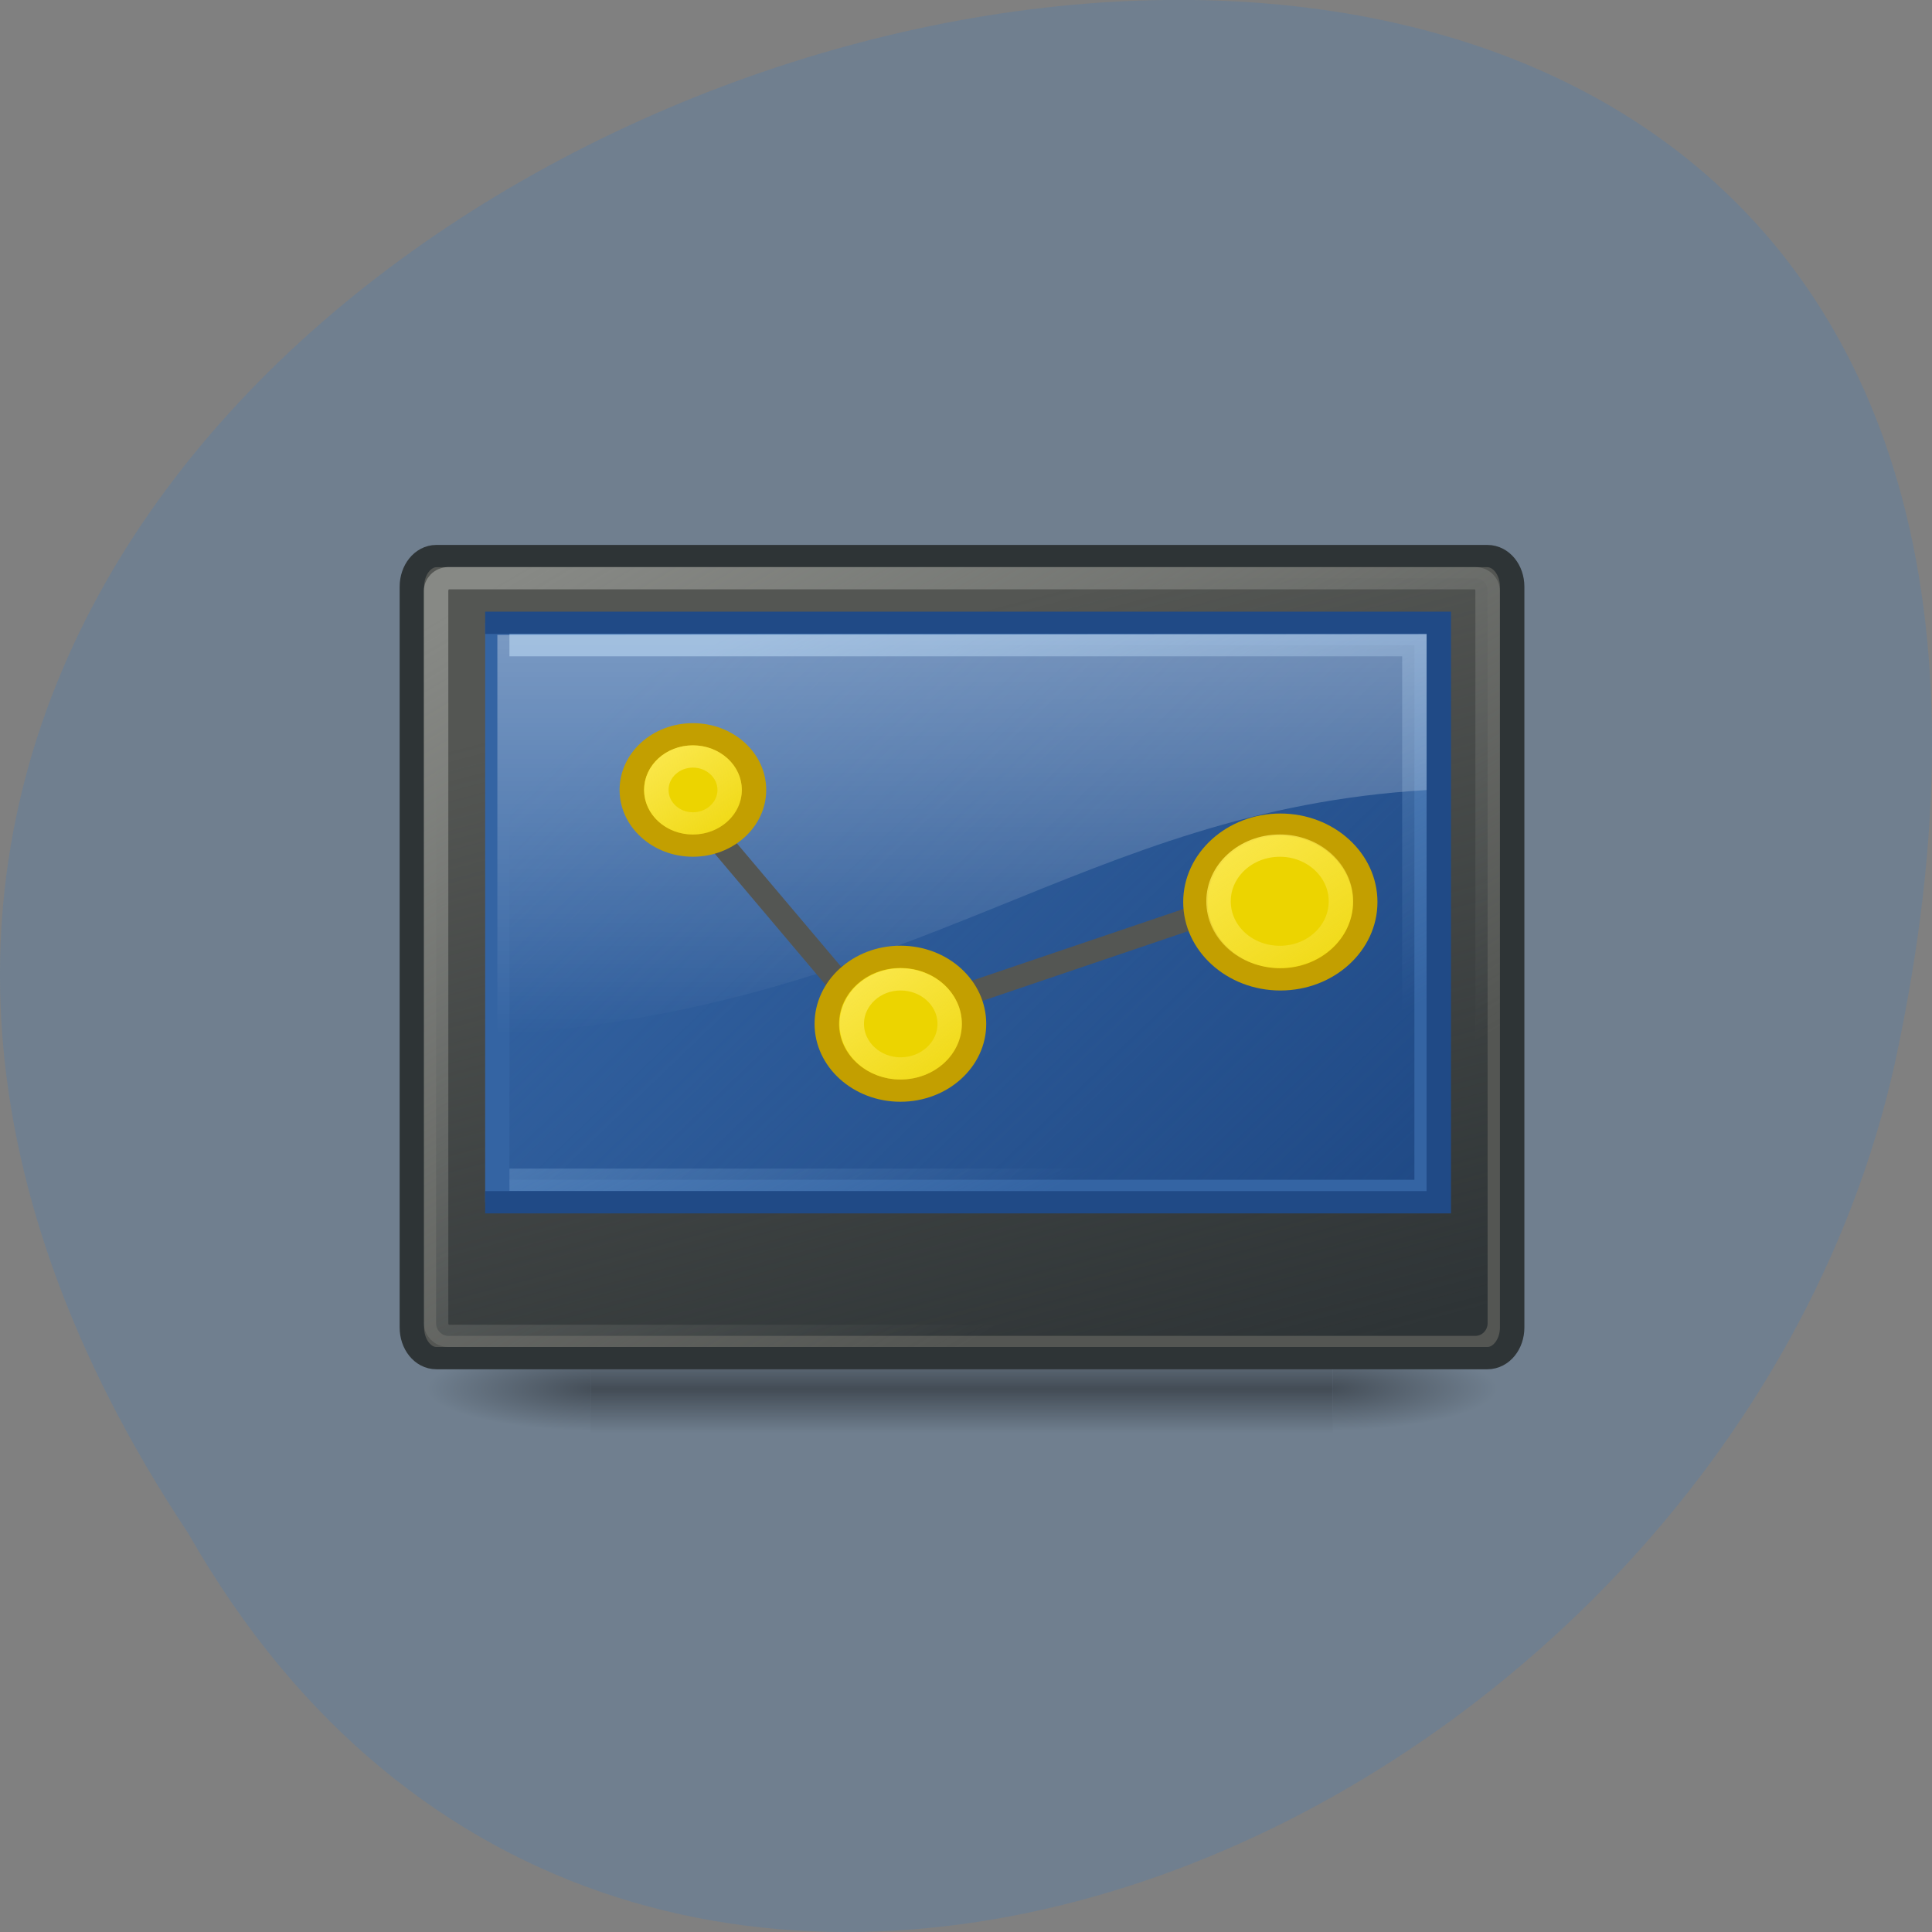 <svg xmlns="http://www.w3.org/2000/svg" viewBox="0 0 32 32" xmlns:xlink="http://www.w3.org/1999/xlink"><rect x="0" y="0" width="32" height="32" fill="#808080" stroke="none"/><defs><linearGradient id="6" gradientUnits="userSpaceOnUse" x1="15.175" y1="11.588" x2="28.941" y2="36.32" gradientTransform="matrix(0.997 0 0 0.996 0.062 0.097)"><stop stop-color="#719ecf"/><stop offset="1" stop-color="#719ecf" stop-opacity="0"/></linearGradient><linearGradient id="A" gradientUnits="userSpaceOnUse" x1="11.518" y1="17.07" x2="15.373" y2="22.315" xlink:href="#8"/><linearGradient id="7" gradientUnits="userSpaceOnUse" y1="5.1" x2="0" y2="26.04" gradientTransform="matrix(0.428 0 0 0.368 5.659 7.557)"><stop stop-color="#fff" stop-opacity="0.4"/><stop offset="1" stop-color="#fff" stop-opacity="0"/></linearGradient><linearGradient id="9" gradientUnits="userSpaceOnUse" x1="34.53" y1="20.788" x2="40.954" y2="29.525" xlink:href="#8"/><linearGradient id="8" gradientUnits="userSpaceOnUse" x1="19.524" y1="26.93" x2="24.664" y2="33.92"><stop stop-color="#fbe84e"/><stop offset="1" stop-color="#fbe84e" stop-opacity="0"/></linearGradient><linearGradient id="5" gradientUnits="userSpaceOnUse" x1="40.733" y1="38.835" x2="12.49" y2="12" gradientTransform="matrix(0.997 0 0 0.996 0.062 0.097)"><stop stop-color="#204a86"/><stop offset="1" stop-color="#204a86" stop-opacity="0"/></linearGradient><linearGradient id="0" gradientUnits="userSpaceOnUse" y1="366.65" x2="0" y2="609.51" gradientTransform="matrix(0.025 0 0 0.006 6.731 20.08)"><stop stop-color="#000" stop-opacity="0"/><stop offset="0.5" stop-color="#000" stop-opacity="0.404"/><stop offset="1" stop-color="#000" stop-opacity="0"/></linearGradient><linearGradient id="4" gradientUnits="userSpaceOnUse" x1="6.193" y1="9" x2="24" y2="40" gradientTransform="matrix(1.001 0 0 1.135 -0.027 -1.312)"><stop stop-color="#878985"/><stop offset="1" stop-color="#878985" stop-opacity="0"/></linearGradient><linearGradient id="3" gradientUnits="userSpaceOnUse" x1="39.23" y1="40" x2="31.33" y2="9" gradientTransform="matrix(1.001 0 0 1.135 -0.027 -1.312)"><stop stop-color="#2e3436"/><stop offset="1" stop-color="#2e3436" stop-opacity="0"/></linearGradient><radialGradient id="1" gradientUnits="userSpaceOnUse" cx="605.71" cy="486.65" r="117.14" gradientTransform="matrix(0.025 0 0 0.006 6.736 20.08)"><stop stop-color="#000" stop-opacity="0.404"/><stop offset="1" stop-color="#000" stop-opacity="0"/></radialGradient><radialGradient id="2" gradientUnits="userSpaceOnUse" cx="605.71" cy="486.65" r="117.14" gradientTransform="matrix(-0.025 0 0 0.006 25.13 20.08)" xlink:href="#1"/></defs><path d="m 3.121 25.402 c -15.992 -24.06 35.01 -38.875 28.26 -7.773 c -2.875 12.852 -20.922 20.652 -28.26 7.773" fill="#707f8f"/><path d="m 9.785 22.313 h 12.293 v 1.477 h -12.293" fill="url(#0)"/><path d="m 22.08 22.313 c 0 0 0 1.477 0 1.477 c 1.313 0 3.168 -0.332 3.168 -0.738 c 0 -0.41 -1.461 -0.738 -3.168 -0.738" fill="url(#1)"/><path d="m 9.785 22.313 c 0 0 0 1.477 0 1.477 c -1.309 0 -3.168 -0.332 -3.168 -0.738 c 0 -0.41 1.461 -0.738 3.168 -0.738" fill="url(#2)"/><g transform="matrix(0.405 0 0 0.369 6.212 6.073)"><path d="m 2.506 8.502 h 42.985 c 0.559 0 1.013 0.614 1.013 1.376 v 33.25 c 0 0.762 -0.453 1.376 -1.013 1.376 h -42.985 c -0.55 0 -1 -0.614 -1 -1.376 v -33.25 c 0 -0.762 0.453 -1.376 1 -1.376" fill="#545653" stroke="#2e3436"/><path d="m 2.998 9.496 h 42 c 0.28 0 0.502 0.254 0.502 0.572 v 32.865 c 0 0.318 -0.222 0.572 -0.502 0.572 h -42 c -0.27 0 -0.502 -0.254 -0.502 -0.572 v -32.865 c 0 -0.318 0.231 -0.572 0.502 -0.572" fill="url(#3)" stroke="url(#4)"/><path d="m 4.503 11.497 h 39 v 26.01 h -39" fill="#3464a3" stroke="#204a86"/><path d="m 5.496 12.502 h 37.01 v 23.995 h -37.01" fill="url(#5)" stroke="url(#6)"/></g><path d="m 8.238 10.512 v 6.633 c 7.04 -0.5 9.668 -3.723 15.391 -4.059 v -2.582 l -15.391 0.012" fill="url(#7)" fill-rule="evenodd"/><g transform="matrix(0.405 0 0 0.369 6.212 6.073)"><path d="m 11.996 18.578 l 8.458 10.987 l 16.13 -6" fill="none" stroke="#545653"/><g fill="#ecd400" stroke="#c39f00"><path d="m 15.497 19 c 0 1.376 -1.119 2.498 -2.498 2.498 c -1.379 0 -2.498 -1.122 -2.498 -2.498 c 0 -1.387 1.119 -2.498 2.498 -2.498 c 1.379 0 2.498 1.111 2.498 2.498"/><path d="m 24.495 29.501 c 0 1.651 -1.341 2.995 -3.01 2.995 c -1.659 0 -3.01 -1.344 -3.01 -2.995 c 0 -1.662 1.35 -3.01 3.01 -3.01 c 1.668 0 3.01 1.344 3.01 3.01"/><path d="m 40.495 24.03 c 0 1.916 -1.553 3.472 -3.472 3.472 c -1.91 0 -3.472 -1.556 -3.472 -3.472 c 0 -1.916 1.562 -3.472 3.472 -3.472 c 1.919 0 3.472 1.556 3.472 3.472"/></g><g fill="none"><path d="m 23.502 29.501 c 0 1.101 -0.897 2 -2.01 2 c -1.099 0 -1.996 -0.9 -1.996 -2 c 0 -1.101 0.897 -2 1.996 -2 c 1.109 0 2.01 0.9 2.01 2" stroke="url(#8)"/><path d="m 39.502 23.997 c 0 1.387 -1.119 2.498 -2.498 2.498 c -1.389 0 -2.508 -1.111 -2.508 -2.498 c 0 -1.376 1.119 -2.498 2.508 -2.498 c 1.379 0 2.498 1.122 2.498 2.498" stroke="url(#9)"/><path d="m 14.504 19 c 0 0.826 -0.675 1.503 -1.505 1.503 c -0.829 0 -1.495 -0.677 -1.495 -1.503 c 0 -0.826 0.665 -1.503 1.495 -1.503 c 0.829 0 1.505 0.677 1.505 1.503" stroke="url(#A)"/></g></g></svg>